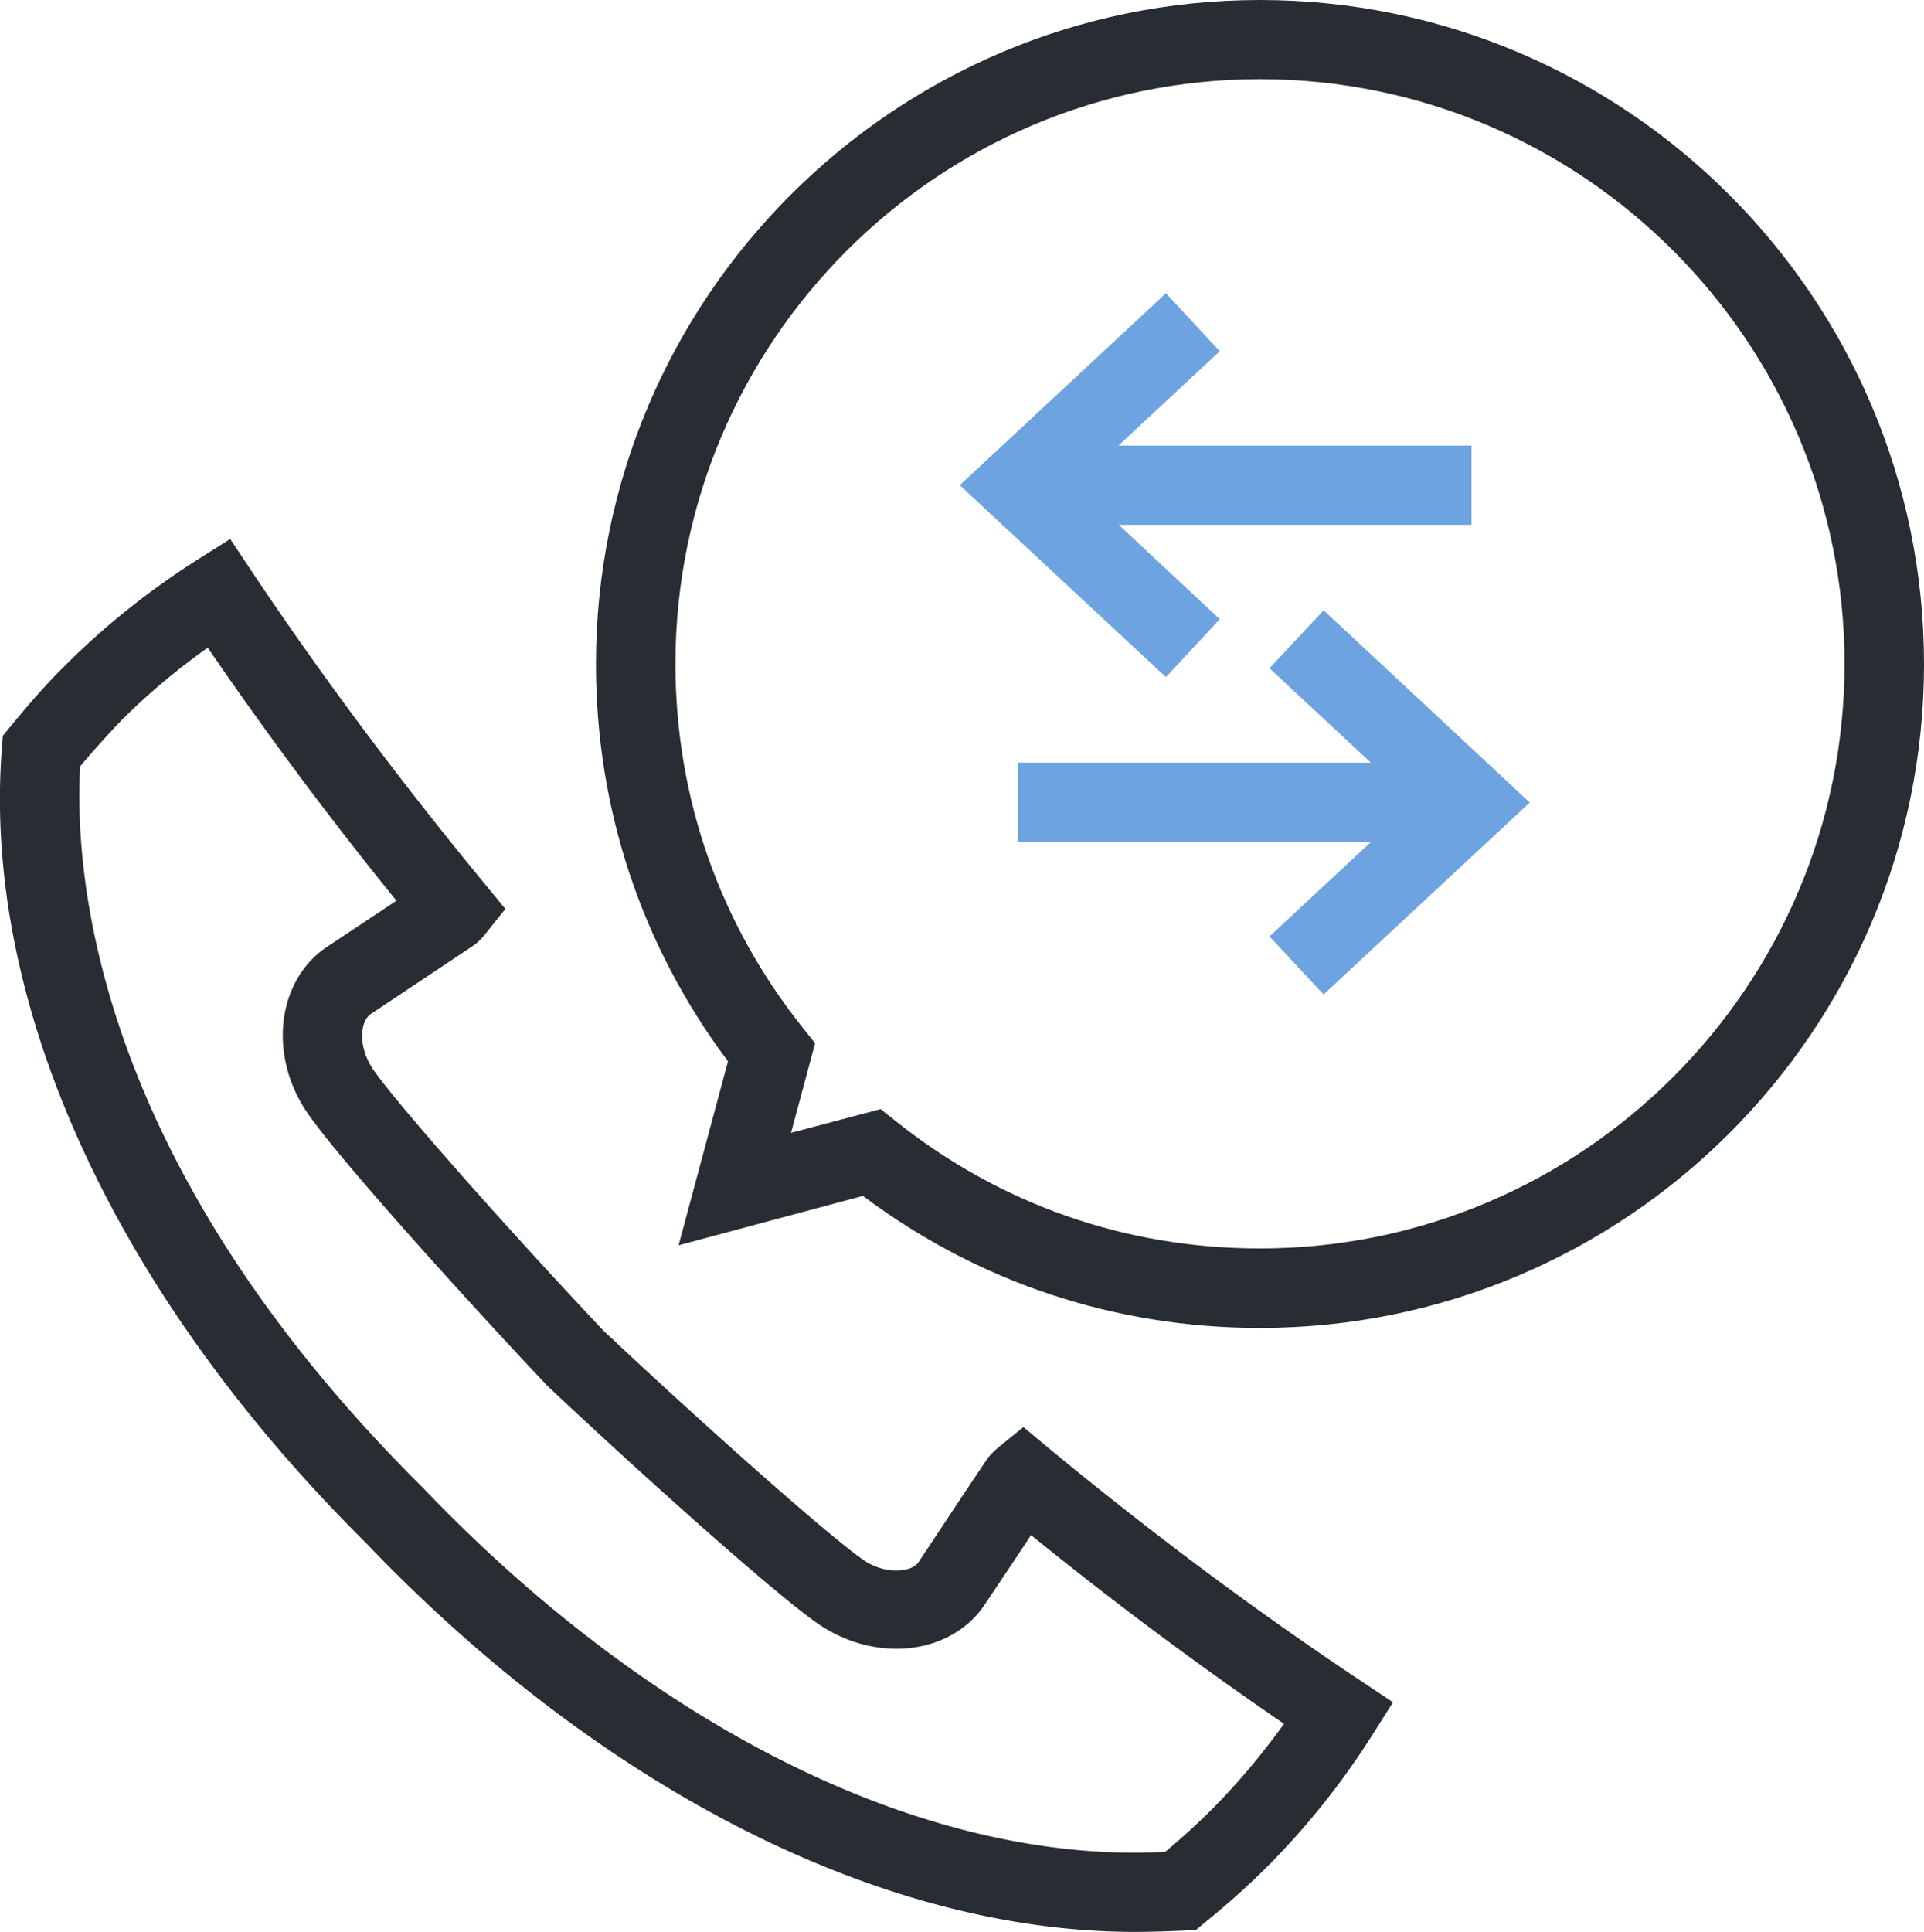 <svg xmlns="http://www.w3.org/2000/svg" viewBox="0 0 60.76 61"><path d="M39.79 41.93c-4.58 0-8.9-1.44-12.54-4.17l-5.82 1.56 1.56-5.81c-2.73-3.64-4.17-7.97-4.17-12.54C18.82 9.41 28.23 0 39.79 0s20.97 9.41 20.97 20.97-9.41 20.96-20.97 20.96zm-11.98-6.91l.49.39c3.3 2.63 7.27 4.01 11.49 4.01 10.18 0 18.46-8.28 18.46-18.46S49.97 2.5 39.79 2.5s-18.46 8.28-18.46 18.46c0 4.22 1.39 8.19 4.02 11.49l.39.49-.76 2.83 2.83-.75z" fill="#282d33"/><path d="M35.84 61c-7.97 0-16.83-4.48-24.3-12.3C3.62 40.84-.57 31.69.06 23.62l.03-.39.25-.3c.62-.76 1.17-1.38 1.73-1.93 1.26-1.26 2.66-2.37 4.17-3.33l1.03-.65.68 1.02c2.21 3.31 4.69 6.63 7.36 9.87l.65.79-.64.8c-.09.11-.22.26-.42.39l-3.18 2.12c-.17.11-.24.33-.26.45-.08.42.05.91.34 1.33.88 1.25 4.45 5.25 7.25 8.22 2.89 2.72 6.95 6.35 8.18 7.22.33.24.72.36 1.08.36.32 0 .59-.1.7-.27l.77-1.16c.45-.68.9-1.36 1.36-2.04.13-.2.29-.33.39-.42l.79-.64.78.65c3.23 2.67 6.55 5.15 9.87 7.36l1.02.68-.65 1.03a24.29 24.29 0 01-3.33 4.17c-.55.55-1.18 1.12-1.93 1.73l-.3.25-.39.03c-.51.02-1.03.04-1.55.04zM2.53 24.2c-.2 3.73.63 12.65 10.8 22.75C20.35 54.3 28.55 58.5 35.84 58.5c.32 0 .64-.01.96-.03.55-.46 1.02-.89 1.44-1.31.84-.84 1.61-1.76 2.31-2.73a122.54 122.54 0 01-7.99-5.96c-.23.35-.46.7-.69 1.04l-.77 1.15c-.57.87-1.61 1.4-2.79 1.4-.88 0-1.77-.29-2.52-.82-1.53-1.08-5.97-5.09-8.49-7.47l-.05-.05c-2.39-2.53-6.43-6.99-7.5-8.52-.69-.97-.96-2.16-.75-3.24.17-.88.65-1.62 1.34-2.07l2.18-1.45a122.54 122.54 0 01-5.96-7.99c-.97.69-1.89 1.46-2.73 2.3-.41.43-.83.89-1.3 1.45z" fill="#282d33"/><path d="M38.52 19.55l-3.19-2.98h11.14v-2.5H35.32l3.2-2.98-1.7-1.83-6.51 6.06 6.51 6.06zm3.28-.28l-1.71 1.83 3.2 2.98H32.15v2.51h11.14l-3.2 2.98 1.71 1.83 6.51-6.06z" fill="#6da3e0"/></svg>